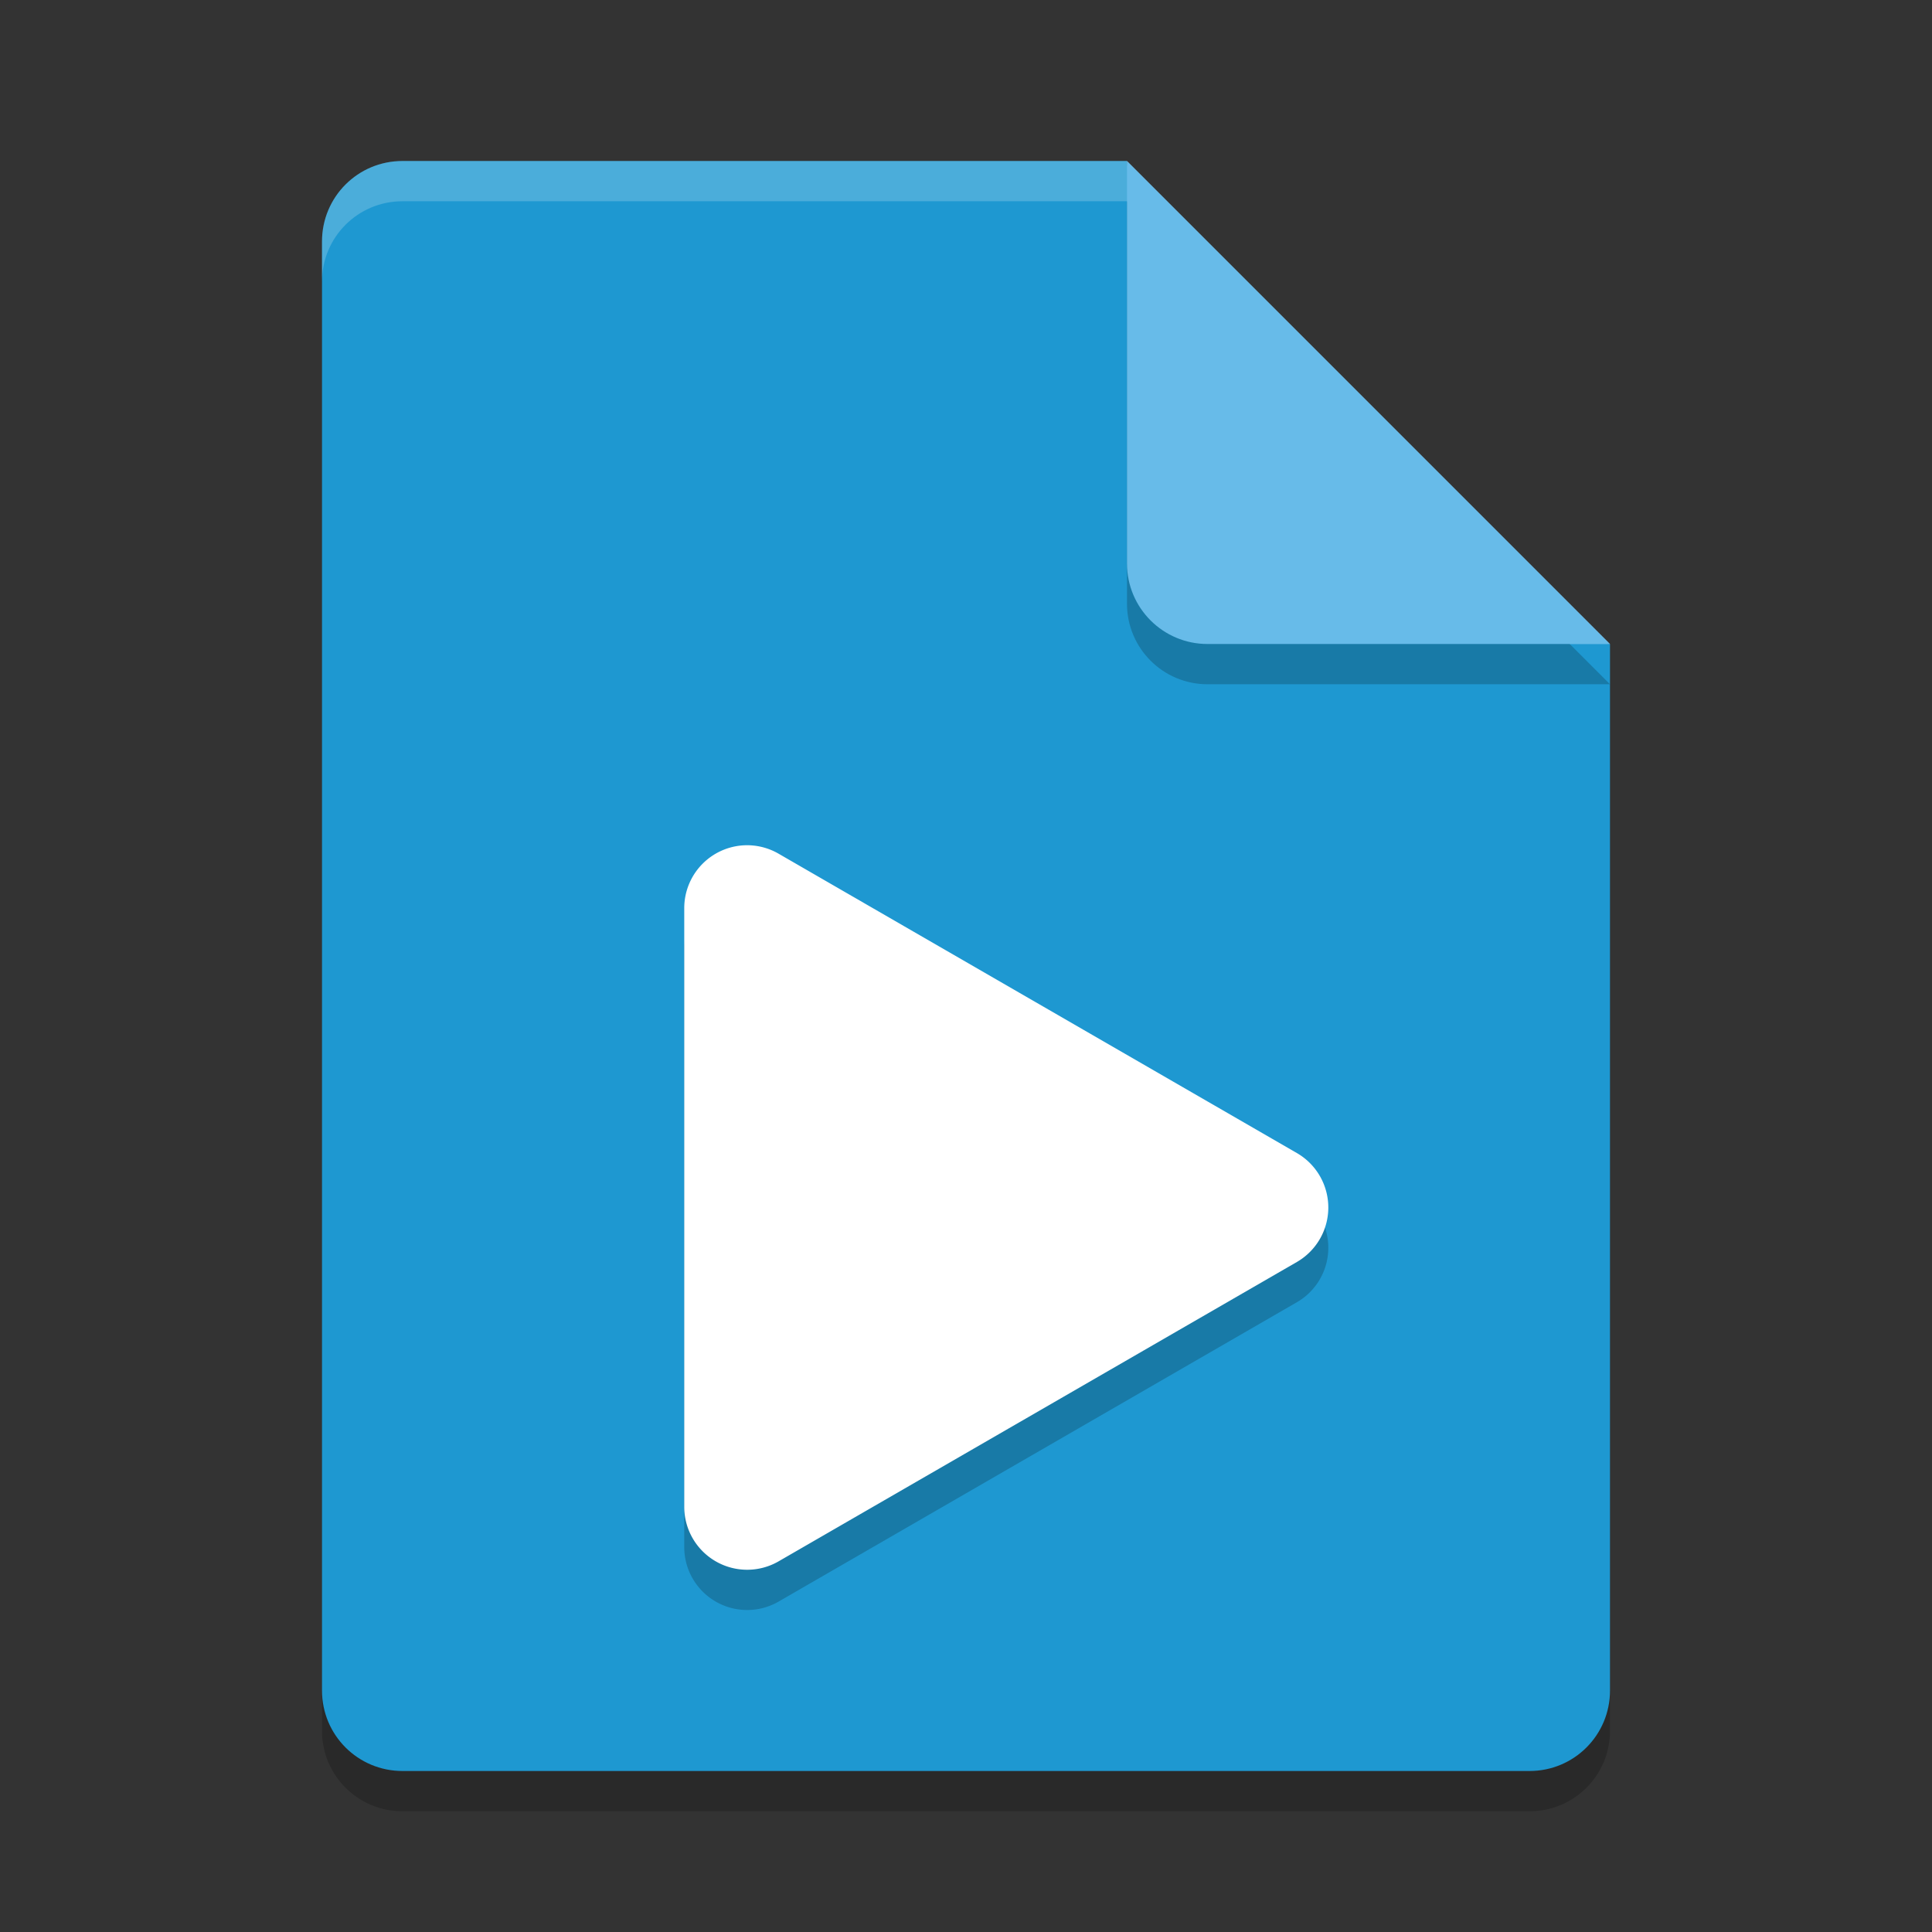 <svg xmlns="http://www.w3.org/2000/svg" width="48" height="48" version="1">
 <rect width="100%" height="100%" fill="#333333" stroke="none"/>
 <path style="opacity:0.2" d="M 10,5 C 8.892,5 8,5.892 8,7 v 36 c 0,1.108 0.892,2 2,2 h 28 c 1.108,0 2,-0.892 2,-2 V 17 L 29,16 28,5 Z"/>
 <path style="fill:#1e98d1" d="M 10,4 C 8.892,4 8,4.892 8,6 v 36 c 0,1.108 0.892,2 2,2 h 28 c 1.108,0 2,-0.892 2,-2 V 16 L 29,15 28,4 Z"/>
 <path style="opacity:0.2;fill:#ffffff" d="M 10,4 C 8.892,4 8,4.892 8,6 V 7 C 8,5.892 8.892,5 10,5 h 18 l 11,11 h 1 L 28,4 Z"/>
 <path style="opacity:0.2" d="m 28,5 v 10 c 0,1.105 0.895,2 2,2 h 10 z"/>
 <path style="fill:#67bbe9" d="m 28,4 v 10 c 0,1.105 0.895,2 2,2 h 10 z"/>
 <path style="opacity:0.2" d="M 18.599,22 A 1.563,1.563 0 0 0 17,23.564 v 14.873 a 1.563,1.563 0 0 0 2.344,1.354 l 12.876,-7.437 a 1.563,1.563 0 0 0 0,-2.707 L 19.344,22.21 a 1.563,1.563 0 0 0 -0.745,-0.21 z"/>
 <path style="fill:#ffffff" d="M 18.599,21 A 1.563,1.563 0 0 0 17,22.564 v 14.873 a 1.563,1.563 0 0 0 2.344,1.354 l 12.876,-7.437 a 1.563,1.563 0 0 0 0,-2.707 L 19.344,21.21 a 1.563,1.563 0 0 0 -0.745,-0.21 z"/>
</svg>
